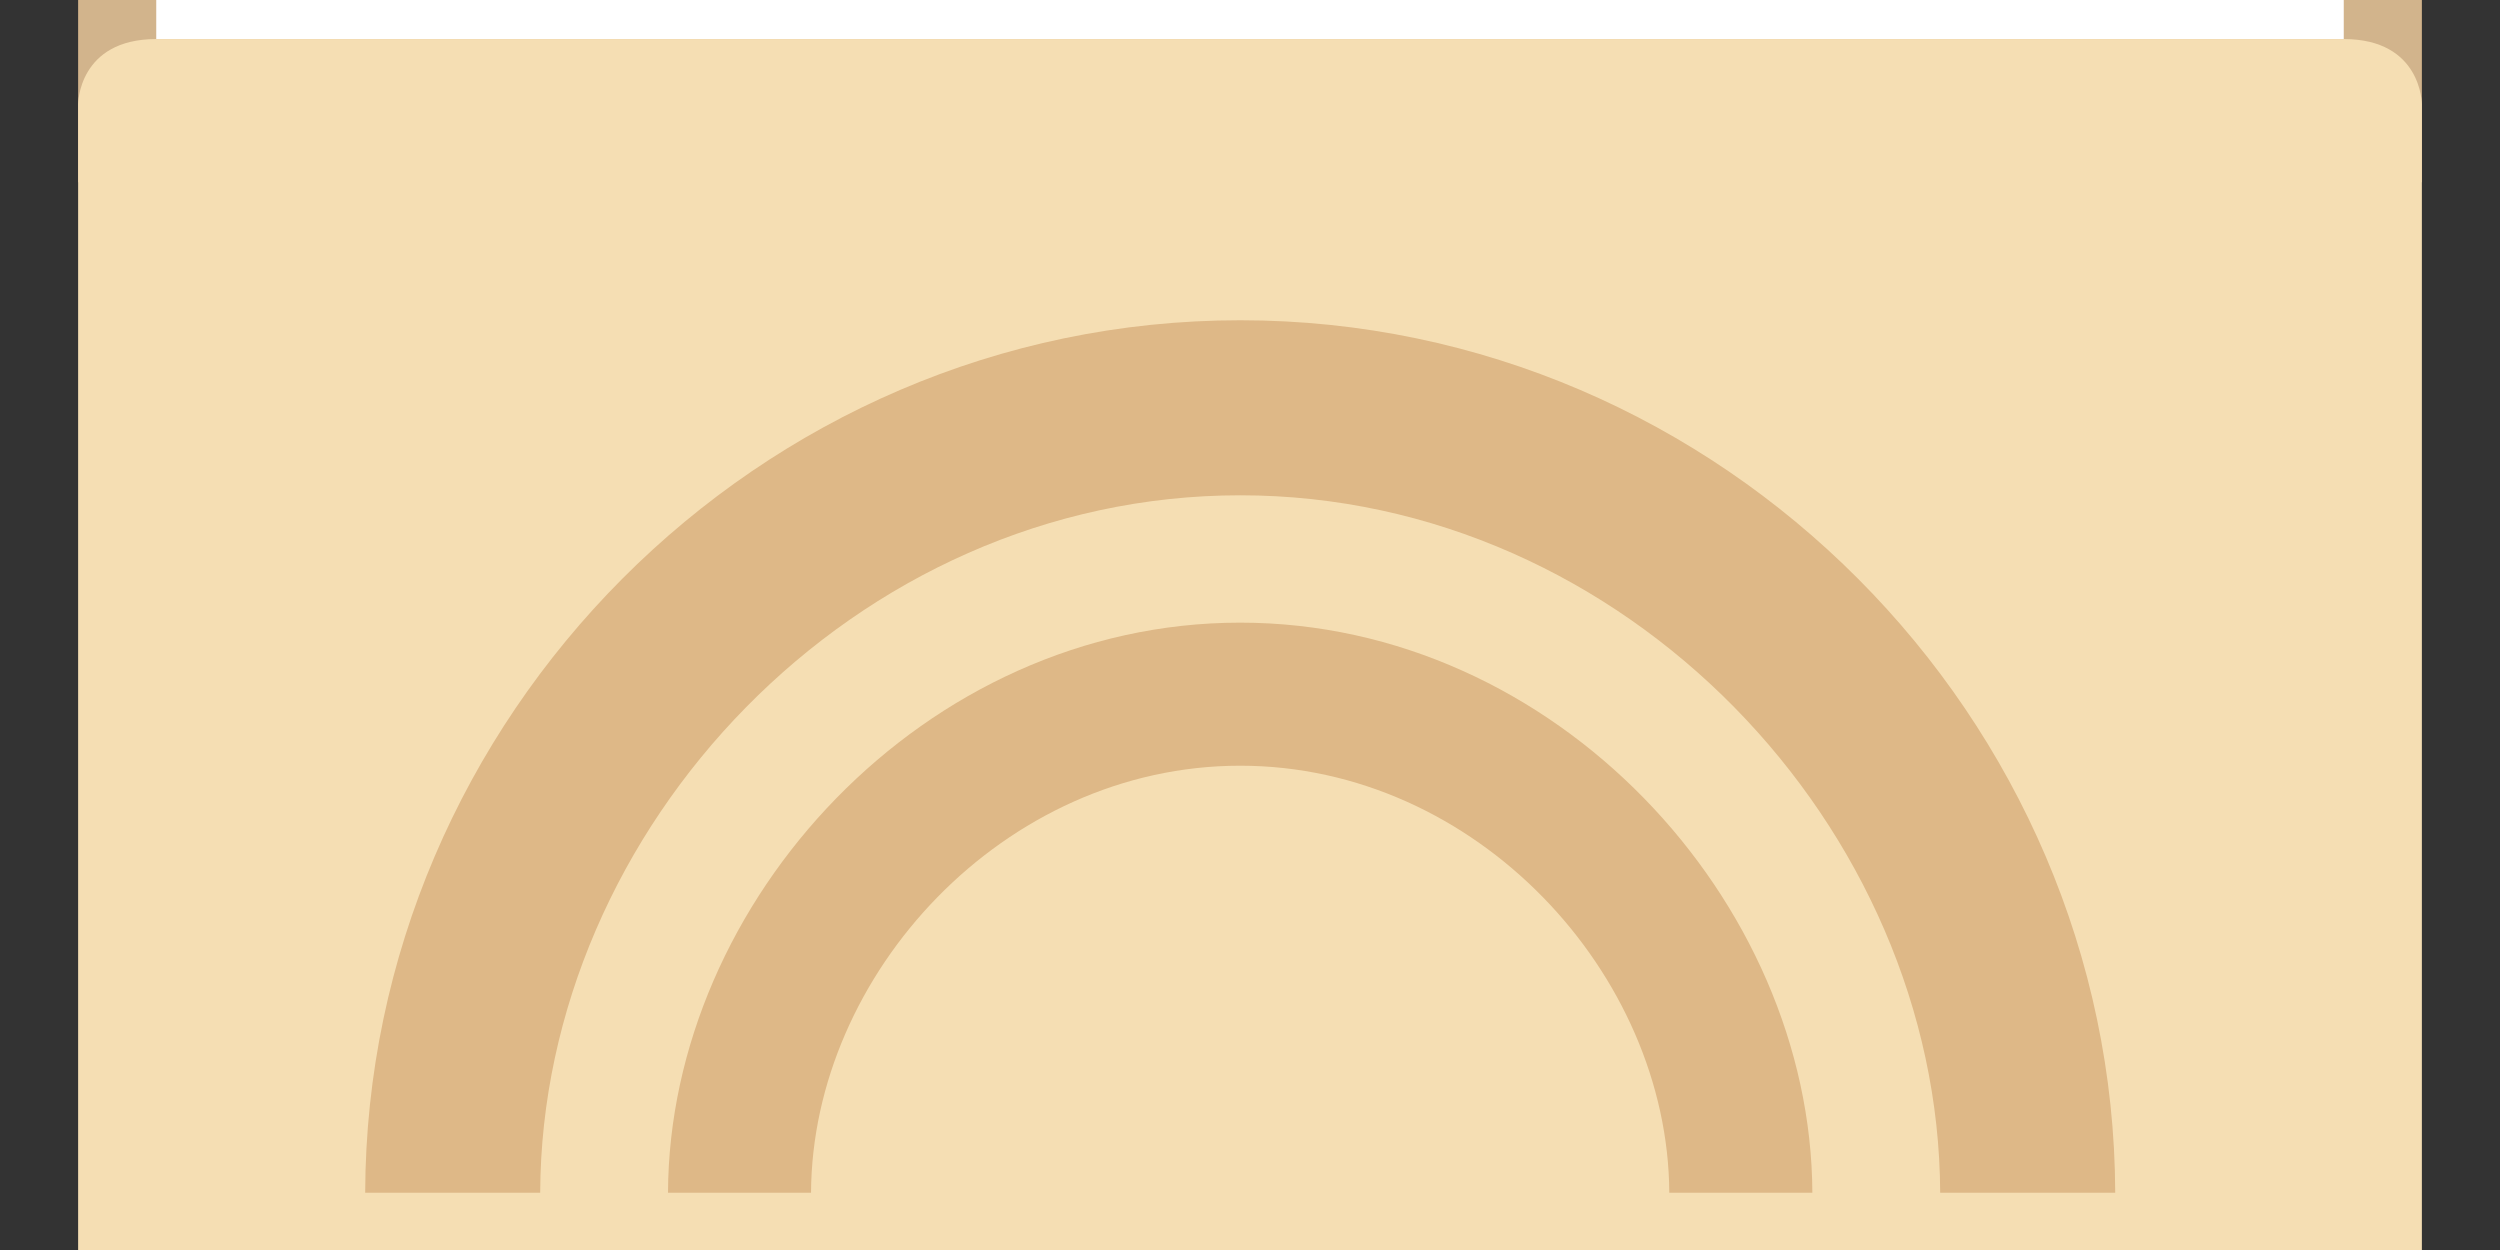 <svg 
	id="wavelengths-full-icon" 
	xmlns:svg="http://www.w3.org/2000/svg" 
	xmlns="http://www.w3.org/2000/svg" 
	viewBox="0 16 48 24">
	
	<rect x="0" y="16" width="48" height="24" fill="#333333" stroke="none"/>
	
	<style>
		.folder-top {
			fill: tan;
		}
		.folder-body {
			fill: wheat;
		}
		.folder-contents {
			fill: white;
		}
		.folder-icon {
			fill: burlywood;
		}
	</style>

	<g class="folder-top" transform="translate(0 1.5)">
		<path d="M 43.5,11.5 H 21 L 16.5,7 h -12 c -3,0 -3,0 -3,3 v 8 h 45 v -3.5 c 0,0 0,-3 -3,-3 z" />
	</g>

	<rect class="folder-contents" x="3" y="14.5" width="42" height="2.25" />

	<g class="folder-body">
		<path id="folder-cover" d="M 3,16.75 C 1.5,16.75 1.5,18 1.5,18 v 25.75 c 0,2.25 0,2 3,2 h 39 c 3,0 3,0.25 3,-2 V 18 c 0,0 0,-1.25 -1.5,-1.25 z" />
	</g>

	<g class="folder-icon" transform="translate(6, 13) scale(0.7)">
		<path d="M6.245, 37c0.038 -10, 8.618 -19.129, 19.2 -19.129c10.581, 0, 19.161, 9.129, 19.2, 19.129h4.801 c -0.039 -13 -10.77 -23.93 -24 -23.93C12.213, 13.07, 1.483, 24, 1.445, 37H6.245z"></path>
		<path d="M13.674, 37c0.032 -6, 5.29 -11.712, 11.771 -11.712c6.481, 0, 11.737, 5.712, 11.77, 11.712h3.924 c -0.033 -8 -7.045 -15.636 -15.694 -15.636C16.794, 21.364, 9.782, 29, 9.751, 37H13.674z"></path>
	</g>
</svg>